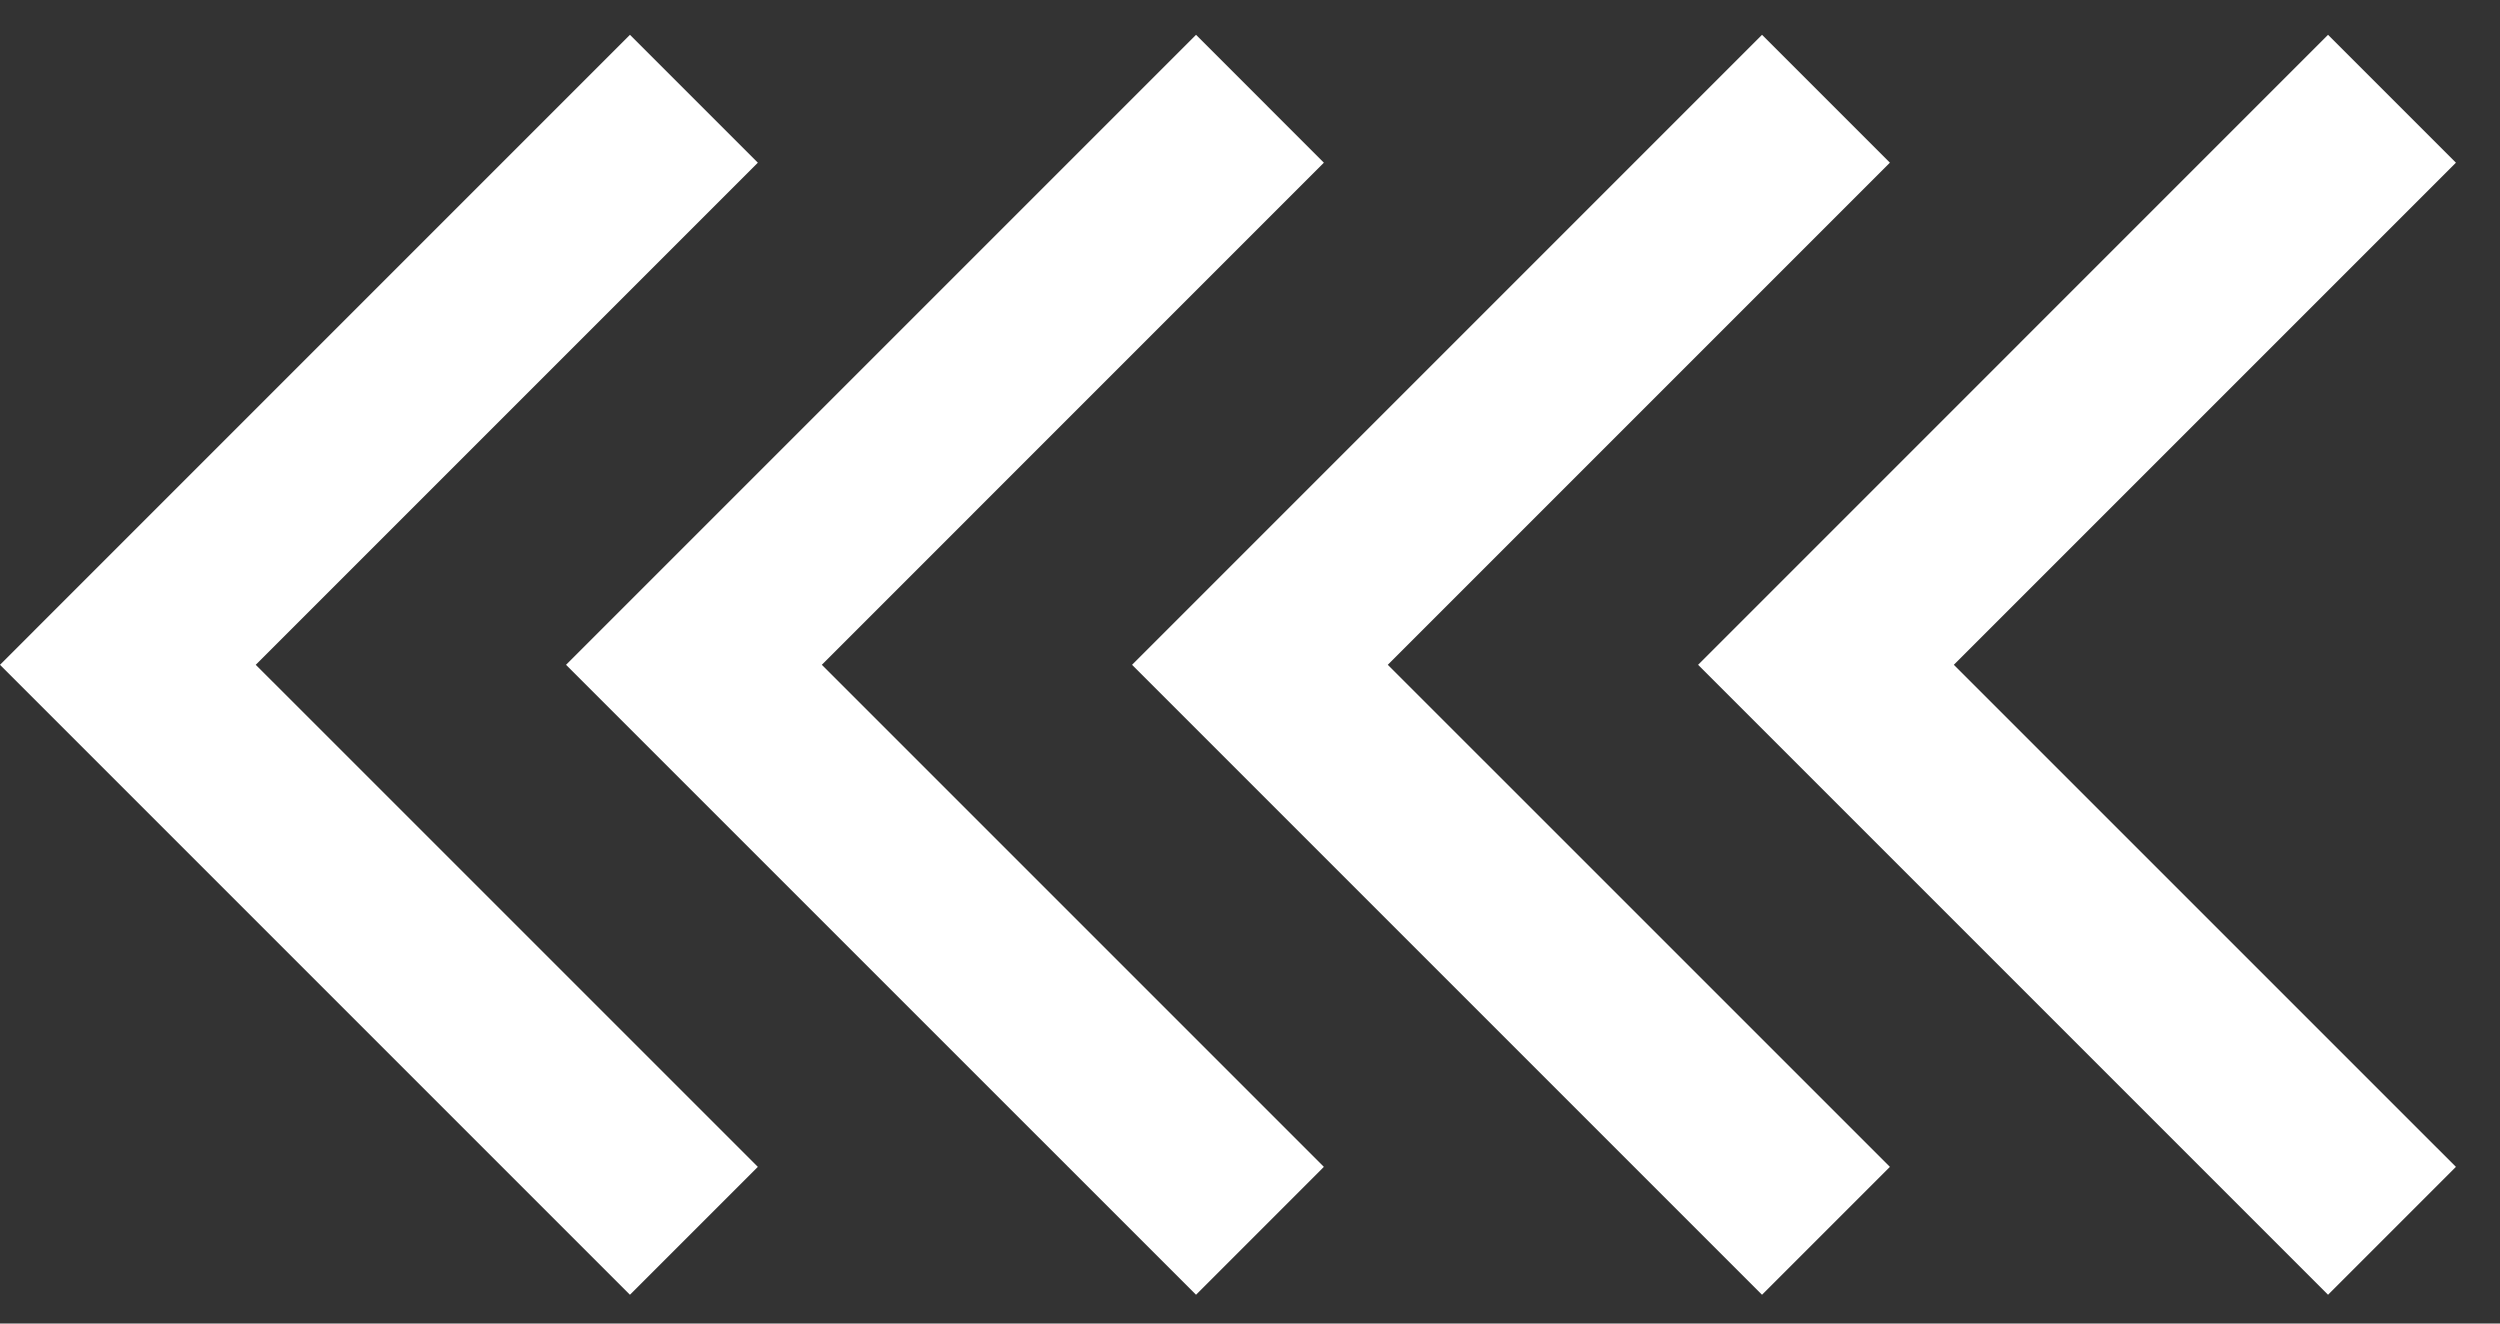 <svg width="51" height="27" viewBox="0 0 51 27" fill="none" xmlns="http://www.w3.org/2000/svg">
<rect x="0" y="0" width="51" height="27" fill="#333333" stroke="none"/>
<path d="M15.46 3.319L5.217 13.562L15.46 23.804L12.851 26.413L0 13.562L12.851 0.71L15.46 3.319Z" fill="white"/>
<path d="M27.007 3.319L16.765 13.562L27.007 23.804L24.399 26.413L11.547 13.562L24.399 0.71L27.007 3.319Z" fill="white"/>
<path d="M38.554 3.319L28.311 13.562L38.554 23.804L35.945 26.413L23.094 13.562L35.945 0.71L38.554 3.319Z" fill="white"/>
<path d="M50.101 3.319L39.858 13.562L50.101 23.804L47.492 26.413L34.641 13.562L47.492 0.71L50.101 3.319Z" fill="white"/>
</svg>
